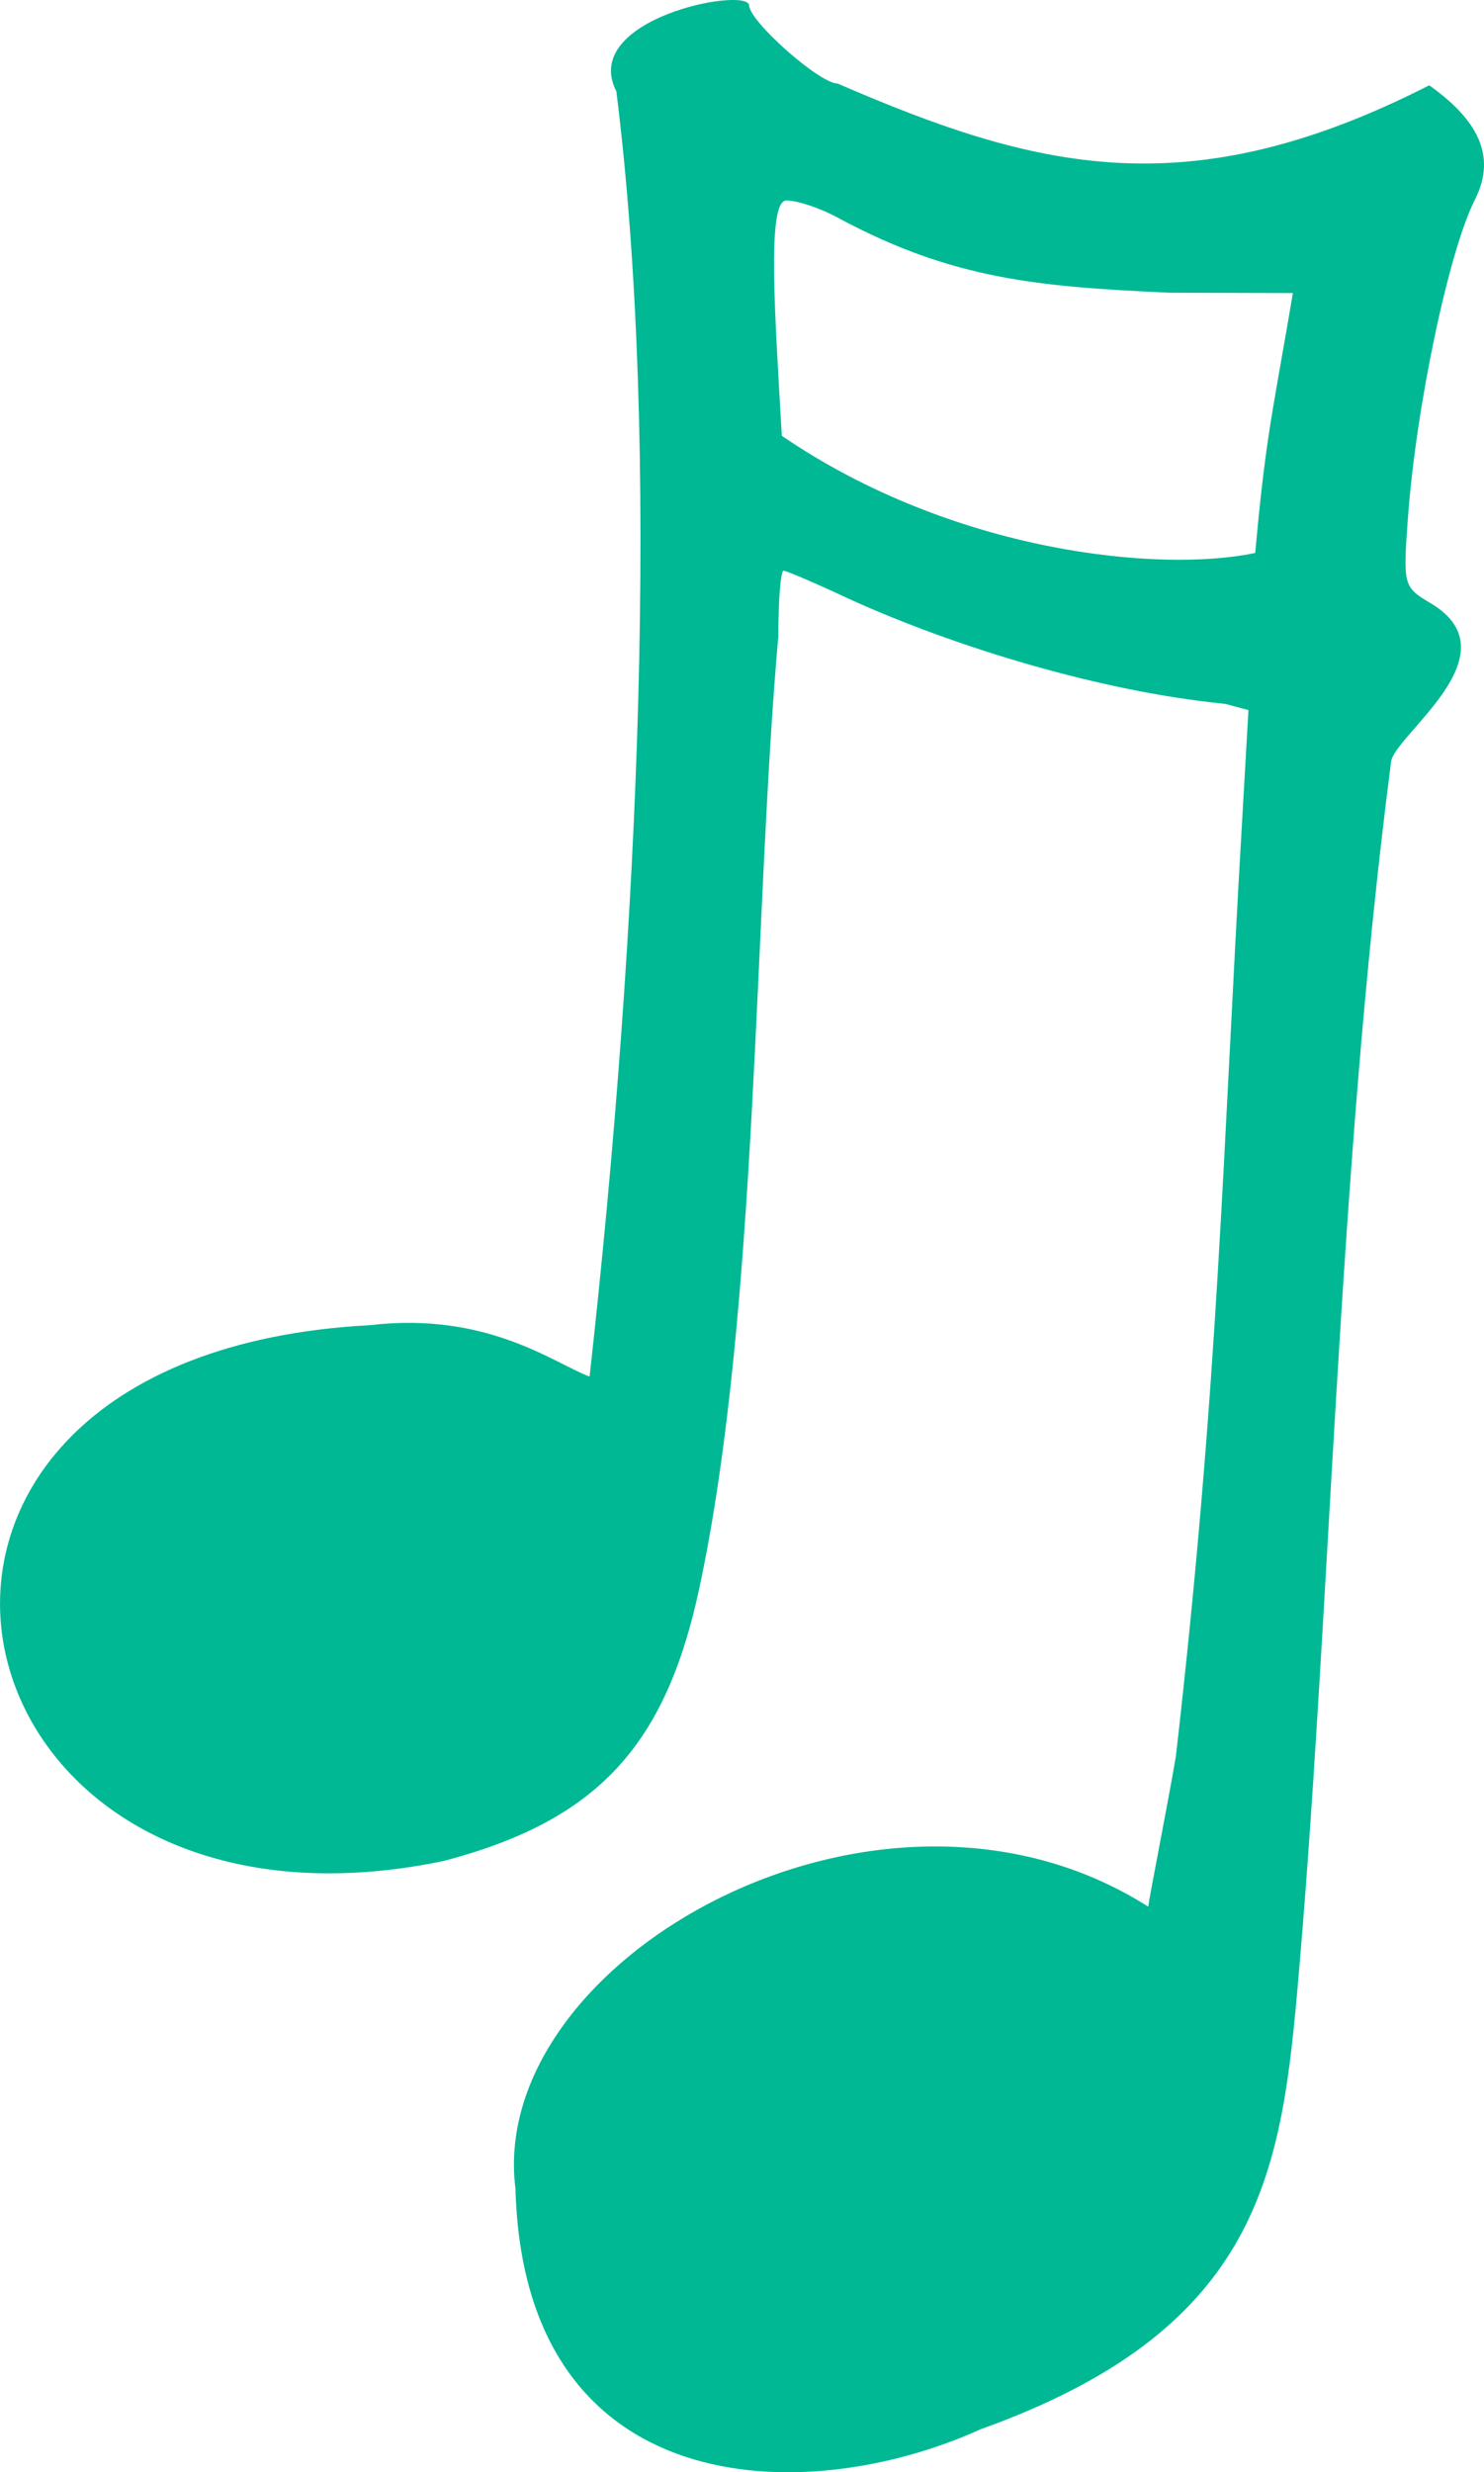 <?xml version="1.0" ?><svg height="89.52mm" viewBox="0 0 53.767 89.52" width="53.767mm" xmlns="http://www.w3.org/2000/svg">
    <path d="m 96.952,61.761 c -1.025,-8.301 13.214,-16.368 22.931,-10.19 0,-0.169 0.727,-3.821 1,-5.447 1.548,-13.504 1.691,-21.766 2.4,-33.876 l 0.229,-4.006 -0.844,-0.226 c -4.551,-0.45 -9.791,-2.067 -13.544,-3.763 -1.245,-0.582 -2.35,-1.058 -2.455,-1.058 -0.105,0 -0.191,1.072 -0.191,2.381 -0.898,10.118 -0.721,24.444 -2.859,34.451 -1.224,5.73 -3.703,8.425 -9.26,9.887 -18.472,3.855 -23.168,-18.32 -2.675,-19.4 4.263,-0.505 6.708,1.404 7.956,1.861 1.806,-16.193 2.574,-33.705 0.971,-46.535 -1.353,-2.636 4.715,-3.797 4.809,-3.124 0,0.583 2.549,2.839 3.208,2.839 7.193,3.113 12.69,4.517 21.434,0.063 1.706,1.214 2.462,2.516 1.669,4.114 -0.948,1.833 -2.145,7.499 -2.441,11.549 -0.18,2.465 -0.169,2.504 0.85,3.107 3.062,1.856 -1.414,4.8 -1.464,5.753 -1.965,15.186 -2.199,31.239 -3.415,44.701 -0.601,6.645 -1.573,12.116 -11.449,15.649 -6.444,2.922 -16.563,2.618 -16.858,-8.73 z M 123.757,2.552 c 0.354,-3.918 0.592,-4.931 1.184,-8.353 l 0.18,-1.058 -4.471,-0.012 c -4.732,-0.217 -7.842,-0.475 -11.978,-2.697 -0.636,-0.353 -1.492,-0.643 -1.901,-0.643 -0.728,0 -0.403,4.285 -0.166,8.521 6.206,4.234 13.683,4.971 17.152,4.242 z" fill="#00B894" transform="translate(-78.279,17.471)"/>
</svg>